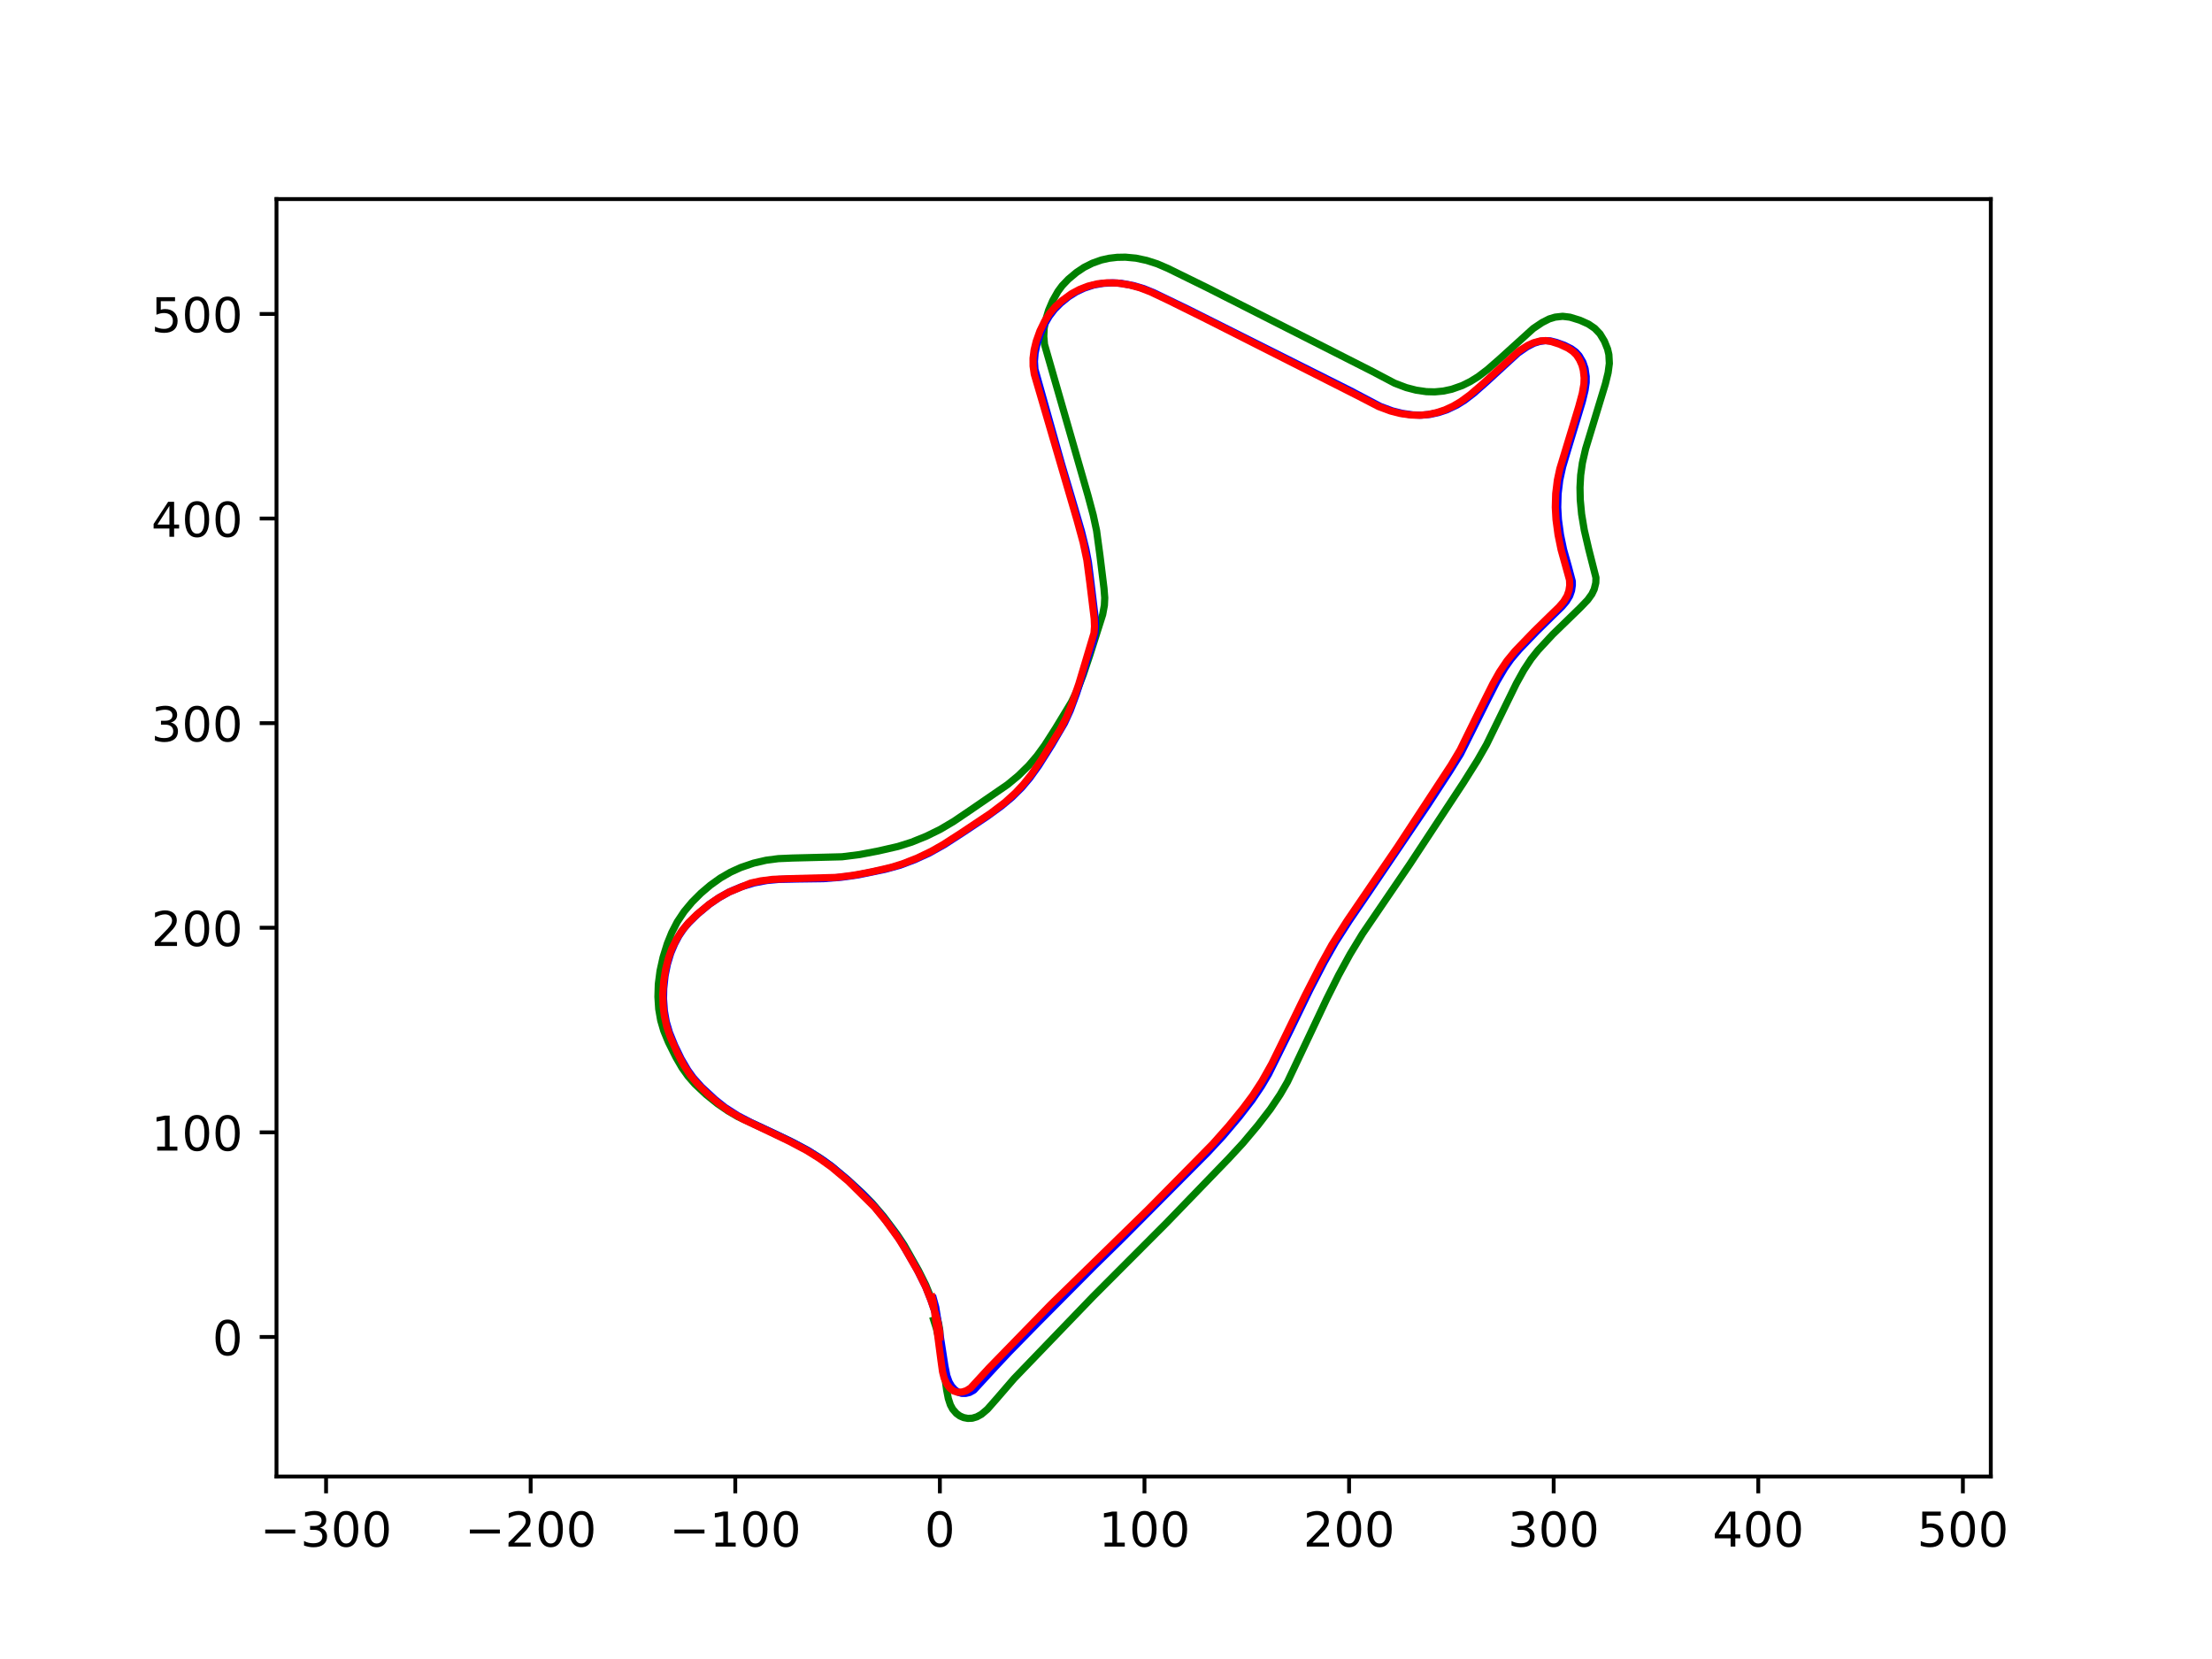 <?xml version="1.0" encoding="utf-8" standalone="no"?>
<!DOCTYPE svg PUBLIC "-//W3C//DTD SVG 1.1//EN"
  "http://www.w3.org/Graphics/SVG/1.1/DTD/svg11.dtd">
<!-- Created with matplotlib (https://matplotlib.org/) -->
<svg height="345.6pt" version="1.1" viewBox="0 0 460.8 345.6" width="460.8pt" xmlns="http://www.w3.org/2000/svg" xmlns:xlink="http://www.w3.org/1999/xlink">
 <defs>
  <style type="text/css">
*{stroke-linecap:butt;stroke-linejoin:round;}
  </style>
 </defs>
 <g id="figure_1">
  <g id="patch_1">
   <path d="M 0 345.6 
L 460.8 345.6 
L 460.8 0 
L 0 0 
z
" style="fill:#ffffff;"/>
  </g>
  <g id="axes_1">
   <g id="patch_2">
    <path d="M 57.6 307.584 
L 414.72 307.584 
L 414.72 41.472 
L 57.6 41.472 
z
" style="fill:#ffffff;"/>
   </g>
   <g id="matplotlib.axis_1">
    <g id="xtick_1">
     <g id="line2d_1">
      <defs>
       <path d="M 0 0 
L 0 3.5 
" id="mc0a3e82206" style="stroke:#000000;stroke-width:0.8;"/>
      </defs>
      <g>
       <use style="stroke:#000000;stroke-width:0.8;" x="67.927" xlink:href="#mc0a3e82206" y="307.584"/>
      </g>
     </g>
     <g id="text_1">
      <!-- −300 -->
      <defs>
       <path d="M 10.594 35.5 
L 73.188 35.5 
L 73.188 27.203 
L 10.594 27.203 
z
" id="DejaVuSans-8722"/>
       <path d="M 40.578 39.312 
Q 47.656 37.797 51.625 33 
Q 55.609 28.219 55.609 21.188 
Q 55.609 10.406 48.188 4.484 
Q 40.766 -1.422 27.094 -1.422 
Q 22.516 -1.422 17.656 -0.516 
Q 12.797 0.391 7.625 2.203 
L 7.625 11.719 
Q 11.719 9.328 16.594 8.109 
Q 21.484 6.891 26.812 6.891 
Q 36.078 6.891 40.938 10.547 
Q 45.797 14.203 45.797 21.188 
Q 45.797 27.641 41.281 31.266 
Q 36.766 34.906 28.719 34.906 
L 20.219 34.906 
L 20.219 43.016 
L 29.109 43.016 
Q 36.375 43.016 40.234 45.922 
Q 44.094 48.828 44.094 54.297 
Q 44.094 59.906 40.109 62.906 
Q 36.141 65.922 28.719 65.922 
Q 24.656 65.922 20.016 65.031 
Q 15.375 64.156 9.812 62.312 
L 9.812 71.094 
Q 15.438 72.656 20.344 73.438 
Q 25.25 74.219 29.594 74.219 
Q 40.828 74.219 47.359 69.109 
Q 53.906 64.016 53.906 55.328 
Q 53.906 49.266 50.438 45.094 
Q 46.969 40.922 40.578 39.312 
z
" id="DejaVuSans-51"/>
       <path d="M 31.781 66.406 
Q 24.172 66.406 20.328 58.906 
Q 16.5 51.422 16.5 36.375 
Q 16.5 21.391 20.328 13.891 
Q 24.172 6.391 31.781 6.391 
Q 39.453 6.391 43.281 13.891 
Q 47.125 21.391 47.125 36.375 
Q 47.125 51.422 43.281 58.906 
Q 39.453 66.406 31.781 66.406 
z
M 31.781 74.219 
Q 44.047 74.219 50.516 64.516 
Q 56.984 54.828 56.984 36.375 
Q 56.984 17.969 50.516 8.266 
Q 44.047 -1.422 31.781 -1.422 
Q 19.531 -1.422 13.062 8.266 
Q 6.594 17.969 6.594 36.375 
Q 6.594 54.828 13.062 64.516 
Q 19.531 74.219 31.781 74.219 
z
" id="DejaVuSans-48"/>
      </defs>
      <g transform="translate(54.193 322.182)scale(0.1 -0.1)">
       <use xlink:href="#DejaVuSans-8722"/>
       <use x="83.789" xlink:href="#DejaVuSans-51"/>
       <use x="147.412" xlink:href="#DejaVuSans-48"/>
       <use x="211.035" xlink:href="#DejaVuSans-48"/>
      </g>
     </g>
    </g>
    <g id="xtick_2">
     <g id="line2d_2">
      <g>
       <use style="stroke:#000000;stroke-width:0.8;" x="110.549" xlink:href="#mc0a3e82206" y="307.584"/>
      </g>
     </g>
     <g id="text_2">
      <!-- −200 -->
      <defs>
       <path d="M 19.188 8.297 
L 53.609 8.297 
L 53.609 0 
L 7.328 0 
L 7.328 8.297 
Q 12.938 14.109 22.625 23.891 
Q 32.328 33.688 34.812 36.531 
Q 39.547 41.844 41.422 45.531 
Q 43.312 49.219 43.312 52.781 
Q 43.312 58.594 39.234 62.25 
Q 35.156 65.922 28.609 65.922 
Q 23.969 65.922 18.812 64.312 
Q 13.672 62.703 7.812 59.422 
L 7.812 69.391 
Q 13.766 71.781 18.938 73 
Q 24.125 74.219 28.422 74.219 
Q 39.75 74.219 46.484 68.547 
Q 53.219 62.891 53.219 53.422 
Q 53.219 48.922 51.531 44.891 
Q 49.859 40.875 45.406 35.406 
Q 44.188 33.984 37.641 27.219 
Q 31.109 20.453 19.188 8.297 
z
" id="DejaVuSans-50"/>
      </defs>
      <g transform="translate(96.815 322.182)scale(0.1 -0.1)">
       <use xlink:href="#DejaVuSans-8722"/>
       <use x="83.789" xlink:href="#DejaVuSans-50"/>
       <use x="147.412" xlink:href="#DejaVuSans-48"/>
       <use x="211.035" xlink:href="#DejaVuSans-48"/>
      </g>
     </g>
    </g>
    <g id="xtick_3">
     <g id="line2d_3">
      <g>
       <use style="stroke:#000000;stroke-width:0.8;" x="153.171" xlink:href="#mc0a3e82206" y="307.584"/>
      </g>
     </g>
     <g id="text_3">
      <!-- −100 -->
      <defs>
       <path d="M 12.406 8.297 
L 28.516 8.297 
L 28.516 63.922 
L 10.984 60.406 
L 10.984 69.391 
L 28.422 72.906 
L 38.281 72.906 
L 38.281 8.297 
L 54.391 8.297 
L 54.391 0 
L 12.406 0 
z
" id="DejaVuSans-49"/>
      </defs>
      <g transform="translate(139.438 322.182)scale(0.1 -0.1)">
       <use xlink:href="#DejaVuSans-8722"/>
       <use x="83.789" xlink:href="#DejaVuSans-49"/>
       <use x="147.412" xlink:href="#DejaVuSans-48"/>
       <use x="211.035" xlink:href="#DejaVuSans-48"/>
      </g>
     </g>
    </g>
    <g id="xtick_4">
     <g id="line2d_4">
      <g>
       <use style="stroke:#000000;stroke-width:0.8;" x="195.794" xlink:href="#mc0a3e82206" y="307.584"/>
      </g>
     </g>
     <g id="text_4">
      <!-- 0 -->
      <g transform="translate(192.612 322.182)scale(0.1 -0.1)">
       <use xlink:href="#DejaVuSans-48"/>
      </g>
     </g>
    </g>
    <g id="xtick_5">
     <g id="line2d_5">
      <g>
       <use style="stroke:#000000;stroke-width:0.8;" x="238.416" xlink:href="#mc0a3e82206" y="307.584"/>
      </g>
     </g>
     <g id="text_5">
      <!-- 100 -->
      <g transform="translate(228.872 322.182)scale(0.1 -0.1)">
       <use xlink:href="#DejaVuSans-49"/>
       <use x="63.623" xlink:href="#DejaVuSans-48"/>
       <use x="127.246" xlink:href="#DejaVuSans-48"/>
      </g>
     </g>
    </g>
    <g id="xtick_6">
     <g id="line2d_6">
      <g>
       <use style="stroke:#000000;stroke-width:0.8;" x="281.038" xlink:href="#mc0a3e82206" y="307.584"/>
      </g>
     </g>
     <g id="text_6">
      <!-- 200 -->
      <g transform="translate(271.494 322.182)scale(0.1 -0.1)">
       <use xlink:href="#DejaVuSans-50"/>
       <use x="63.623" xlink:href="#DejaVuSans-48"/>
       <use x="127.246" xlink:href="#DejaVuSans-48"/>
      </g>
     </g>
    </g>
    <g id="xtick_7">
     <g id="line2d_7">
      <g>
       <use style="stroke:#000000;stroke-width:0.8;" x="323.66" xlink:href="#mc0a3e82206" y="307.584"/>
      </g>
     </g>
     <g id="text_7">
      <!-- 300 -->
      <g transform="translate(314.117 322.182)scale(0.1 -0.1)">
       <use xlink:href="#DejaVuSans-51"/>
       <use x="63.623" xlink:href="#DejaVuSans-48"/>
       <use x="127.246" xlink:href="#DejaVuSans-48"/>
      </g>
     </g>
    </g>
    <g id="xtick_8">
     <g id="line2d_8">
      <g>
       <use style="stroke:#000000;stroke-width:0.8;" x="366.283" xlink:href="#mc0a3e82206" y="307.584"/>
      </g>
     </g>
     <g id="text_8">
      <!-- 400 -->
      <defs>
       <path d="M 37.797 64.312 
L 12.891 25.391 
L 37.797 25.391 
z
M 35.203 72.906 
L 47.609 72.906 
L 47.609 25.391 
L 58.016 25.391 
L 58.016 17.188 
L 47.609 17.188 
L 47.609 0 
L 37.797 0 
L 37.797 17.188 
L 4.891 17.188 
L 4.891 26.703 
z
" id="DejaVuSans-52"/>
      </defs>
      <g transform="translate(356.739 322.182)scale(0.1 -0.1)">
       <use xlink:href="#DejaVuSans-52"/>
       <use x="63.623" xlink:href="#DejaVuSans-48"/>
       <use x="127.246" xlink:href="#DejaVuSans-48"/>
      </g>
     </g>
    </g>
    <g id="xtick_9">
     <g id="line2d_9">
      <g>
       <use style="stroke:#000000;stroke-width:0.8;" x="408.905" xlink:href="#mc0a3e82206" y="307.584"/>
      </g>
     </g>
     <g id="text_9">
      <!-- 500 -->
      <defs>
       <path d="M 10.797 72.906 
L 49.516 72.906 
L 49.516 64.594 
L 19.828 64.594 
L 19.828 46.734 
Q 21.969 47.469 24.109 47.828 
Q 26.266 48.188 28.422 48.188 
Q 40.625 48.188 47.75 41.5 
Q 54.891 34.812 54.891 23.391 
Q 54.891 11.625 47.562 5.094 
Q 40.234 -1.422 26.906 -1.422 
Q 22.312 -1.422 17.547 -0.641 
Q 12.797 0.141 7.719 1.703 
L 7.719 11.625 
Q 12.109 9.234 16.797 8.062 
Q 21.484 6.891 26.703 6.891 
Q 35.156 6.891 40.078 11.328 
Q 45.016 15.766 45.016 23.391 
Q 45.016 31 40.078 35.438 
Q 35.156 39.891 26.703 39.891 
Q 22.75 39.891 18.812 39.016 
Q 14.891 38.141 10.797 36.281 
z
" id="DejaVuSans-53"/>
      </defs>
      <g transform="translate(399.361 322.182)scale(0.1 -0.1)">
       <use xlink:href="#DejaVuSans-53"/>
       <use x="63.623" xlink:href="#DejaVuSans-48"/>
       <use x="127.246" xlink:href="#DejaVuSans-48"/>
      </g>
     </g>
    </g>
   </g>
   <g id="matplotlib.axis_2">
    <g id="ytick_1">
     <g id="line2d_10">
      <defs>
       <path d="M 0 0 
L -3.5 0 
" id="me447319886" style="stroke:#000000;stroke-width:0.8;"/>
      </defs>
      <g>
       <use style="stroke:#000000;stroke-width:0.8;" x="57.6" xlink:href="#me447319886" y="278.511"/>
      </g>
     </g>
     <g id="text_10">
      <!-- 0 -->
      <g transform="translate(44.237 282.31)scale(0.1 -0.1)">
       <use xlink:href="#DejaVuSans-48"/>
      </g>
     </g>
    </g>
    <g id="ytick_2">
     <g id="line2d_11">
      <g>
       <use style="stroke:#000000;stroke-width:0.8;" x="57.6" xlink:href="#me447319886" y="235.889"/>
      </g>
     </g>
     <g id="text_11">
      <!-- 100 -->
      <g transform="translate(31.512 239.688)scale(0.1 -0.1)">
       <use xlink:href="#DejaVuSans-49"/>
       <use x="63.623" xlink:href="#DejaVuSans-48"/>
       <use x="127.246" xlink:href="#DejaVuSans-48"/>
      </g>
     </g>
    </g>
    <g id="ytick_3">
     <g id="line2d_12">
      <g>
       <use style="stroke:#000000;stroke-width:0.8;" x="57.6" xlink:href="#me447319886" y="193.266"/>
      </g>
     </g>
     <g id="text_12">
      <!-- 200 -->
      <g transform="translate(31.512 197.066)scale(0.1 -0.1)">
       <use xlink:href="#DejaVuSans-50"/>
       <use x="63.623" xlink:href="#DejaVuSans-48"/>
       <use x="127.246" xlink:href="#DejaVuSans-48"/>
      </g>
     </g>
    </g>
    <g id="ytick_4">
     <g id="line2d_13">
      <g>
       <use style="stroke:#000000;stroke-width:0.8;" x="57.6" xlink:href="#me447319886" y="150.644"/>
      </g>
     </g>
     <g id="text_13">
      <!-- 300 -->
      <g transform="translate(31.512 154.443)scale(0.1 -0.1)">
       <use xlink:href="#DejaVuSans-51"/>
       <use x="63.623" xlink:href="#DejaVuSans-48"/>
       <use x="127.246" xlink:href="#DejaVuSans-48"/>
      </g>
     </g>
    </g>
    <g id="ytick_5">
     <g id="line2d_14">
      <g>
       <use style="stroke:#000000;stroke-width:0.8;" x="57.6" xlink:href="#me447319886" y="108.022"/>
      </g>
     </g>
     <g id="text_14">
      <!-- 400 -->
      <g transform="translate(31.512 111.821)scale(0.1 -0.1)">
       <use xlink:href="#DejaVuSans-52"/>
       <use x="63.623" xlink:href="#DejaVuSans-48"/>
       <use x="127.246" xlink:href="#DejaVuSans-48"/>
      </g>
     </g>
    </g>
    <g id="ytick_6">
     <g id="line2d_15">
      <g>
       <use style="stroke:#000000;stroke-width:0.8;" x="57.6" xlink:href="#me447319886" y="65.4"/>
      </g>
     </g>
     <g id="text_15">
      <!-- 500 -->
      <g transform="translate(31.512 69.199)scale(0.1 -0.1)">
       <use xlink:href="#DejaVuSans-53"/>
       <use x="63.623" xlink:href="#DejaVuSans-48"/>
       <use x="127.246" xlink:href="#DejaVuSans-48"/>
      </g>
     </g>
    </g>
   </g>
   <g id="line2d_16">
    <path clip-path="url(#p9d1b50dc12)" d="M 195.794 278.511 
L 195.795 277.285 
L 195.569 275.899 
L 194.91 273.221 
L 194.001 270.498 
L 192.855 267.691 
L 191.342 264.662 
L 188.338 259.352 
L 186.819 257.073 
L 184.08 253.422 
L 181.66 250.598 
L 179.65 248.564 
L 176.759 245.901 
L 173.248 242.965 
L 170.697 241.141 
L 167.975 239.475 
L 164.624 237.709 
L 159.368 235.227 
L 153.665 232.599 
L 151.654 231.422 
L 149.414 229.884 
L 147.083 228.006 
L 144.774 225.839 
L 143.329 224.189 
L 142.085 222.442 
L 140.82 220.259 
L 139.252 217.117 
L 138.277 214.749 
L 137.637 212.567 
L 137.224 210.201 
L 137.059 207.661 
L 137.144 205.004 
L 137.501 202.255 
L 138.13 199.425 
L 139.019 196.561 
L 139.944 194.269 
L 141.099 192.027 
L 142.518 189.9 
L 144.173 187.916 
L 146.012 186.077 
L 147.997 184.389 
L 150.057 182.917 
L 152.178 181.689 
L 154.327 180.713 
L 156.99 179.809 
L 159.597 179.204 
L 162.142 178.871 
L 165.057 178.745 
L 175.408 178.483 
L 179.047 178.025 
L 183.015 177.265 
L 187.09 176.329 
L 189.884 175.445 
L 192.974 174.197 
L 195.887 172.763 
L 198.631 171.141 
L 201.994 168.868 
L 209.888 163.452 
L 212.144 161.587 
L 214.308 159.468 
L 216.045 157.434 
L 217.656 155.216 
L 219.938 151.649 
L 223.202 146.256 
L 224.462 143.657 
L 225.657 140.559 
L 227.004 136.551 
L 228.863 130.692 
L 229.709 128.021 
L 230.063 126.097 
L 230.138 124.535 
L 229.98 122.562 
L 229.14 115.721 
L 228.437 110.535 
L 227.738 107.292 
L 226.647 103.222 
L 217.586 71.737 
L 217.441 70.071 
L 217.522 68.39 
L 217.825 66.698 
L 218.432 64.664 
L 219.291 62.654 
L 220.386 60.713 
L 221.277 59.508 
L 222.549 58.176 
L 224.257 56.748 
L 225.838 55.692 
L 227.568 54.825 
L 229.447 54.157 
L 231.049 53.801 
L 232.719 53.606 
L 234.446 53.574 
L 236.646 53.778 
L 238.869 54.251 
L 241.089 54.965 
L 243.279 55.909 
L 251.443 59.917 
L 285.923 77.396 
L 290.529 79.824 
L 292.95 80.746 
L 295.027 81.284 
L 297.139 81.59 
L 298.875 81.636 
L 300.651 81.468 
L 302.415 81.091 
L 304.602 80.321 
L 306.301 79.476 
L 307.936 78.463 
L 309.878 76.986 
L 312.502 74.688 
L 319.398 68.437 
L 321.251 67.192 
L 322.744 66.434 
L 323.96 66.066 
L 325.529 65.891 
L 327.057 66.076 
L 329.141 66.718 
L 330.889 67.504 
L 332.214 68.401 
L 333.302 69.54 
L 334.224 71.067 
L 334.891 72.718 
L 335.158 73.877 
L 335.257 75.707 
L 335.003 77.627 
L 334.424 79.989 
L 331.708 88.922 
L 330.316 93.491 
L 329.638 96.439 
L 329.281 98.99 
L 329.144 101.552 
L 329.197 104.117 
L 329.477 107.097 
L 330.035 110.43 
L 330.951 114.375 
L 332.469 120.347 
L 332.434 121.42 
L 332.105 122.747 
L 331.612 123.776 
L 330.758 124.96 
L 329.2 126.586 
L 323.444 132.179 
L 320.381 135.48 
L 318.968 137.259 
L 317.464 139.543 
L 315.885 142.384 
L 313.116 148.049 
L 309.684 155.078 
L 307.787 158.401 
L 304.817 163.124 
L 293.688 180.043 
L 283.812 194.549 
L 281.236 198.795 
L 278.861 203.136 
L 276.383 208.087 
L 272.683 215.922 
L 268.205 225.377 
L 266.68 228.012 
L 264.645 231.047 
L 262.061 234.407 
L 258.927 238.134 
L 256.022 241.277 
L 242.989 254.769 
L 227.714 270.082 
L 211.264 287.168 
L 207.555 291.461 
L 205.686 293.585 
L 204.447 294.631 
L 203.497 295.152 
L 202.544 295.438 
L 201.615 295.477 
L 200.759 295.314 
L 199.966 294.976 
L 199.241 294.447 
L 198.46 293.549 
L 197.977 292.649 
L 197.549 291.335 
L 197.203 289.556 
L 196.273 283.009 
L 195.754 279.731 
L 195.076 276.767 
L 194.512 275.006 
L 194.512 275.006 
" style="fill:none;stroke:#008000;stroke-linecap:square;stroke-width:1.5;"/>
   </g>
   <g id="line2d_17">
    <path clip-path="url(#p9d1b50dc12)" d="M 195.794 278.511 
L 195.756 277.467 
L 195.391 275.503 
L 194.874 273.605 
L 193.932 270.822 
L 192.821 268.017 
L 190.975 264.325 
L 187.695 258.672 
L 185.9 256.075 
L 183.68 253.146 
L 181.927 251.066 
L 180.01 249.01 
L 176.431 245.646 
L 173.319 243.034 
L 171.659 241.808 
L 168.609 239.838 
L 165.279 238.045 
L 161.36 236.147 
L 156.481 233.862 
L 153.66 232.385 
L 151.012 230.685 
L 148.918 229.009 
L 146.137 226.428 
L 144.412 224.499 
L 143.274 222.913 
L 141.897 220.564 
L 140.564 217.809 
L 139.45 215.063 
L 138.799 212.852 
L 138.398 210.545 
L 138.222 208.064 
L 138.266 205.951 
L 138.546 203.276 
L 139.029 200.862 
L 139.725 198.565 
L 140.547 196.621 
L 141.427 194.962 
L 142.495 193.389 
L 143.567 192.147 
L 145.307 190.441 
L 147.836 188.341 
L 149.878 186.954 
L 151.996 185.77 
L 154.489 184.718 
L 157.142 183.918 
L 159.736 183.427 
L 162.227 183.196 
L 166.424 183.109 
L 171.548 183.041 
L 175.265 182.749 
L 178.782 182.253 
L 184.337 181.11 
L 187.504 180.241 
L 190.601 179.073 
L 193.556 177.722 
L 196.683 175.976 
L 200.482 173.518 
L 205.614 170.102 
L 208.618 167.915 
L 210.826 166.072 
L 212.842 164.07 
L 214.544 162.053 
L 216.378 159.496 
L 219.142 155.114 
L 221.761 150.627 
L 222.951 148.024 
L 224.255 144.502 
L 225.562 140.342 
L 226.712 136.672 
L 227.731 133.673 
L 228.118 131.882 
L 228.238 130.085 
L 228.081 128.121 
L 227.319 121.833 
L 226.738 117.146 
L 226.202 114.358 
L 225.284 110.661 
L 223.149 103.376 
L 221.124 96.585 
L 215.594 76.919 
L 215.494 75.272 
L 215.627 73.588 
L 215.992 71.81 
L 216.695 69.601 
L 217.596 67.575 
L 218.552 65.915 
L 219.684 64.428 
L 220.967 63.138 
L 222.599 61.819 
L 224.203 60.801 
L 225.888 60.01 
L 227.817 59.377 
L 229.785 59.025 
L 231.823 58.922 
L 233.609 59.028 
L 236.155 59.501 
L 238.248 60.119 
L 240.368 60.982 
L 247.51 64.43 
L 281.318 81.385 
L 287.57 84.677 
L 290.069 85.6 
L 292.139 86.116 
L 294.314 86.427 
L 296.105 86.489 
L 297.891 86.33 
L 299.704 85.936 
L 301.41 85.374 
L 303.504 84.376 
L 305.119 83.368 
L 306.998 81.929 
L 309.563 79.667 
L 316.217 73.557 
L 318.092 72.257 
L 319.568 71.496 
L 320.742 71.138 
L 321.874 70.967 
L 322.956 71.012 
L 324.222 71.329 
L 325.889 71.932 
L 327.329 72.655 
L 328.255 73.331 
L 328.963 74.113 
L 329.739 75.436 
L 330.2 76.793 
L 330.432 78.426 
L 330.427 79.688 
L 330.201 81.271 
L 329.623 83.666 
L 326.674 93.395 
L 325.531 97.241 
L 324.921 100.018 
L 324.578 102.854 
L 324.5 105.687 
L 324.645 108.235 
L 325.075 111.384 
L 325.725 114.501 
L 326.69 117.928 
L 327.538 121.113 
L 327.544 121.911 
L 327.376 123.044 
L 326.999 124.129 
L 326.292 125.3 
L 325.341 126.416 
L 323.401 128.302 
L 320.117 131.532 
L 316.472 135.324 
L 314.755 137.346 
L 313.448 139.213 
L 311.815 141.988 
L 309.833 145.888 
L 304.247 157.086 
L 301.975 160.723 
L 297.401 167.741 
L 285.191 185.779 
L 281.06 191.837 
L 278.225 196.264 
L 275.858 200.436 
L 272.827 206.286 
L 268.683 214.846 
L 264.289 223.74 
L 262.798 226.262 
L 260.826 229.192 
L 258.137 232.669 
L 254.718 236.716 
L 251.551 240.125 
L 233.686 258.105 
L 227.91 263.766 
L 216.208 275.553 
L 210.226 281.66 
L 207.261 284.828 
L 202.88 289.579 
L 202.005 290.069 
L 201.165 290.27 
L 200.369 290.267 
L 199.652 290.042 
L 198.893 289.506 
L 198.234 288.77 
L 197.707 287.866 
L 197.245 286.573 
L 196.838 284.532 
L 194.937 272.325 
L 194.455 270.562 
L 194.455 270.562 
" style="fill:none;stroke:#0000ff;stroke-linecap:square;stroke-width:1.5;"/>
   </g>
   <g id="line2d_18">
    <path clip-path="url(#p9d1b50dc12)" d="M 195.794 278.511 
L 195.756 277.467 
L 195.388 275.504 
L 194.868 273.606 
L 193.919 270.825 
L 192.804 268.022 
L 191.326 265.037 
L 188.578 260.23 
L 187.148 257.946 
L 184.474 254.272 
L 182.16 251.45 
L 176.701 246.047 
L 173.206 243.115 
L 170.665 241.299 
L 168.032 239.662 
L 164.44 237.755 
L 160.756 235.981 
L 154.712 233.115 
L 151.978 231.52 
L 149.892 230.013 
L 147.699 228.153 
L 145.482 225.984 
L 143.872 224.075 
L 142.447 221.904 
L 141.114 219.381 
L 139.609 215.974 
L 138.891 213.868 
L 138.389 211.612 
L 138.154 209.682 
L 138.069 207.124 
L 138.254 204.481 
L 138.673 201.854 
L 139.257 199.583 
L 139.938 197.674 
L 140.975 195.578 
L 141.981 193.978 
L 143.399 192.245 
L 145.137 190.538 
L 147.665 188.433 
L 149.701 187.039 
L 151.818 185.851 
L 156.373 183.965 
L 158.448 183.507 
L 160.895 183.194 
L 163.941 183.057 
L 174.198 182.784 
L 177.714 182.35 
L 181.695 181.595 
L 185.672 180.676 
L 188.049 179.936 
L 191.113 178.726 
L 194.022 177.33 
L 196.442 175.955 
L 200.25 173.507 
L 206.394 169.403 
L 209.339 167.166 
L 211.54 165.165 
L 213.194 163.397 
L 214.861 161.314 
L 216.924 158.286 
L 220.881 151.919 
L 222.195 149.34 
L 223.27 146.71 
L 224.761 142.399 
L 227.901 131.887 
L 228.013 130.518 
L 227.949 128.911 
L 227.033 121.386 
L 226.414 116.683 
L 225.63 112.987 
L 224.372 108.385 
L 215.456 77.934 
L 215.217 76.269 
L 215.205 74.632 
L 215.424 72.908 
L 215.866 71.103 
L 216.639 68.932 
L 217.62 66.909 
L 218.645 65.298 
L 219.845 63.887 
L 221.18 62.668 
L 223.193 61.2 
L 224.857 60.309 
L 226.673 59.603 
L 228.627 59.126 
L 230.553 58.92 
L 232.796 58.96 
L 235.353 59.376 
L 237.451 59.946 
L 239.66 60.795 
L 243.498 62.618 
L 250.592 66.13 
L 282.824 82.437 
L 287.177 84.69 
L 289.672 85.618 
L 291.74 86.142 
L 293.913 86.452 
L 295.704 86.507 
L 297.49 86.348 
L 299.301 85.954 
L 301.007 85.393 
L 302.69 84.615 
L 304.306 83.662 
L 306.218 82.26 
L 308.444 80.352 
L 316.424 73.127 
L 318.291 71.936 
L 319.453 71.414 
L 320.938 71.01 
L 322.054 70.956 
L 323.183 71.158 
L 324.879 71.705 
L 326.622 72.509 
L 327.643 73.192 
L 328.424 73.959 
L 329.053 74.944 
L 329.555 76.064 
L 329.836 77.145 
L 330.011 78.715 
L 329.959 80.004 
L 329.62 81.953 
L 328.865 84.748 
L 326.722 91.786 
L 324.939 97.656 
L 324.43 100.022 
L 324.082 102.857 
L 324.002 105.69 
L 324.146 108.239 
L 324.567 111.388 
L 325.205 114.509 
L 326.161 117.939 
L 326.96 120.824 
L 327.007 121.927 
L 326.833 123.059 
L 326.454 124.144 
L 325.747 125.314 
L 324.791 126.426 
L 322.849 128.31 
L 319.559 131.534 
L 315.599 135.637 
L 313.918 137.681 
L 312.371 139.986 
L 310.995 142.426 
L 308.295 147.822 
L 304.164 156.232 
L 302.284 159.388 
L 291.134 176.406 
L 285.394 184.805 
L 280.575 191.882 
L 277.427 196.855 
L 275.118 201.041 
L 271.886 207.356 
L 266.854 217.686 
L 264.927 221.606 
L 262.862 225.279 
L 260.93 228.245 
L 258.909 230.946 
L 256.003 234.507 
L 252.626 238.314 
L 248.408 242.605 
L 239.2 251.929 
L 218.873 271.782 
L 206.05 284.953 
L 202.197 289.15 
L 201.312 289.702 
L 200.465 289.976 
L 199.504 290.036 
L 198.644 289.766 
L 197.879 289.169 
L 197.239 288.325 
L 196.692 287.116 
L 196.349 285.756 
L 196.012 283.324 
L 194.42 271.179 
L 194.173 270.231 
L 194.173 270.231 
" style="fill:none;stroke:#ff0000;stroke-linecap:square;stroke-width:1.5;"/>
   </g>
   <g id="patch_3">
    <path d="M 57.6 307.584 
L 57.6 41.472 
" style="fill:none;stroke:#000000;stroke-linecap:square;stroke-linejoin:miter;stroke-width:0.8;"/>
   </g>
   <g id="patch_4">
    <path d="M 414.72 307.584 
L 414.72 41.472 
" style="fill:none;stroke:#000000;stroke-linecap:square;stroke-linejoin:miter;stroke-width:0.8;"/>
   </g>
   <g id="patch_5">
    <path d="M 57.6 307.584 
L 414.72 307.584 
" style="fill:none;stroke:#000000;stroke-linecap:square;stroke-linejoin:miter;stroke-width:0.8;"/>
   </g>
   <g id="patch_6">
    <path d="M 57.6 41.472 
L 414.72 41.472 
" style="fill:none;stroke:#000000;stroke-linecap:square;stroke-linejoin:miter;stroke-width:0.8;"/>
   </g>
  </g>
 </g>
 <defs>
  <clipPath id="p9d1b50dc12">
   <rect height="266.112" width="357.12" x="57.6" y="41.472"/>
  </clipPath>
 </defs>
</svg>
